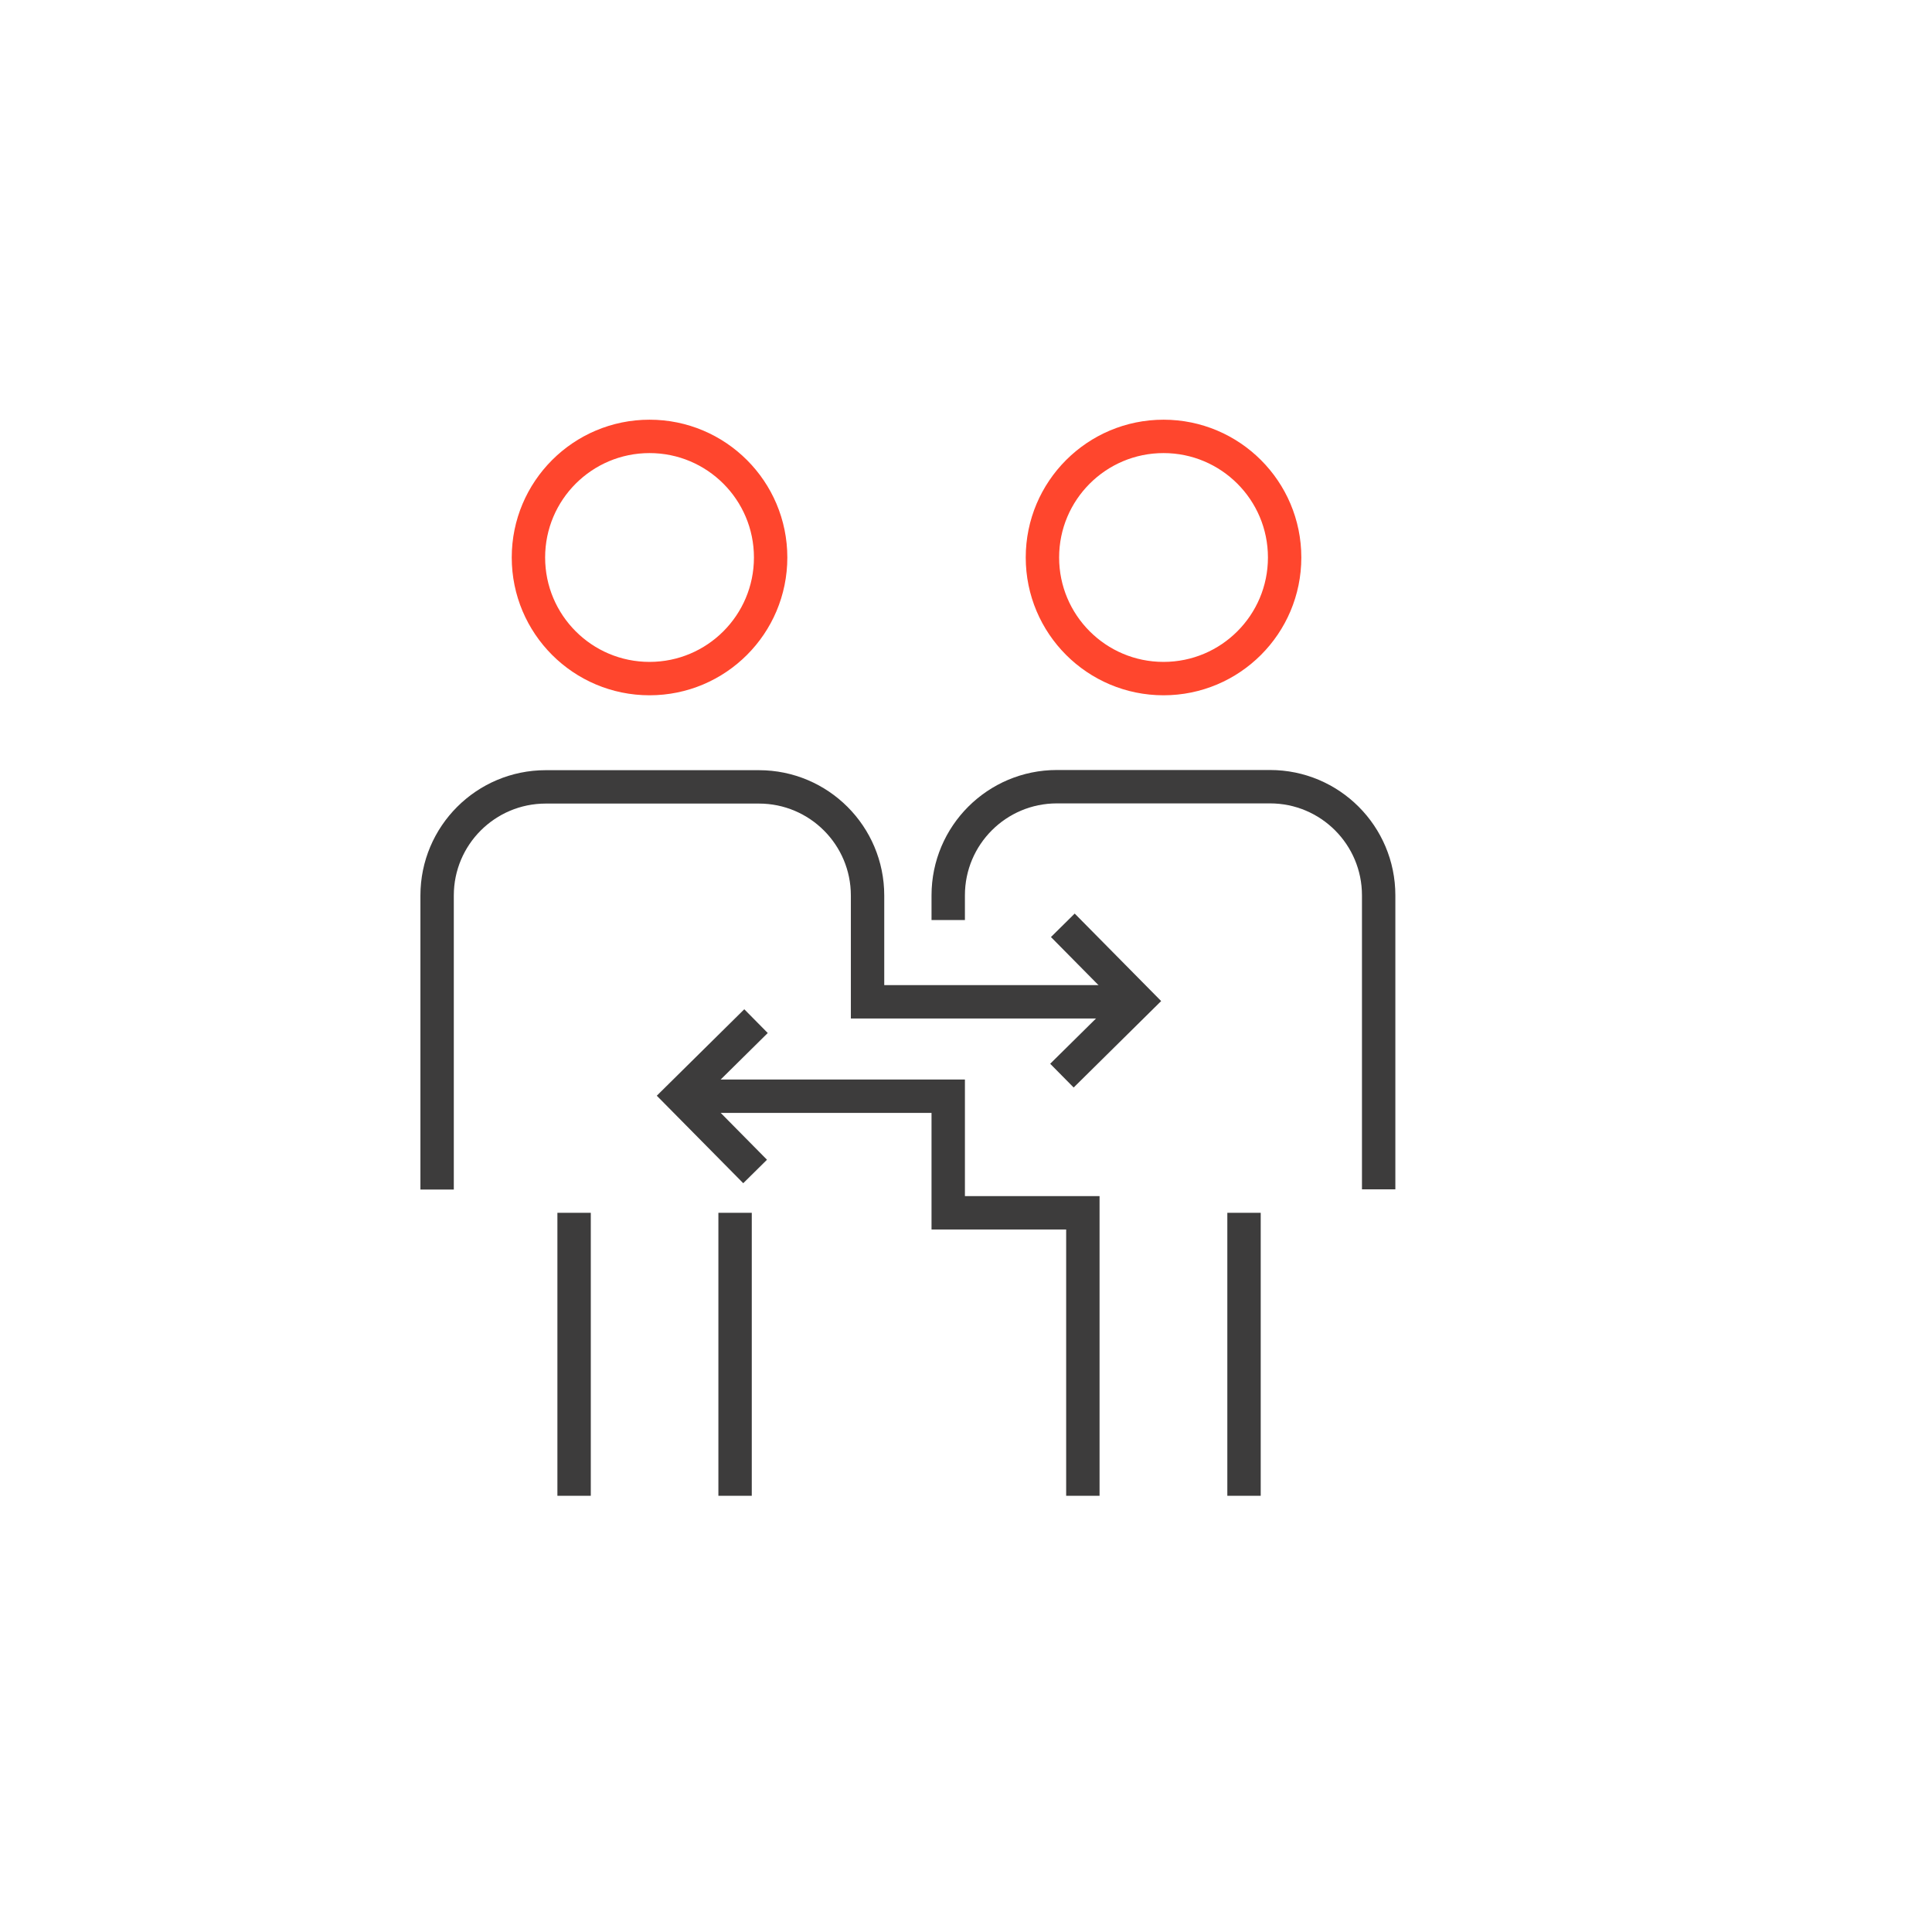 <?xml version="1.0" encoding="UTF-8"?>
<svg id="Icons" xmlns="http://www.w3.org/2000/svg" viewBox="0 0 107.05 107.05">
  <defs>
    <style>
      .cls-1 {
        stroke: #3d3c3c;
      }

      .cls-1, .cls-2 {
        fill: none;
        stroke-miterlimit: 10;
        stroke-width: 1.85px;
      }

      .cls-2 {
        stroke: #ff462d;
      }
    </style>
  </defs>
  <circle class="cls-2" cx="35.99" cy="30.89" r="6.71"/>
  <circle class="cls-2" cx="64.47" cy="30.89" r="6.71"/>
  <line class="cls-1" x1="31.81" y1="67.2" x2="31.81" y2="82.88"/>
  <line class="cls-1" x1="40.73" y1="67.2" x2="40.73" y2="82.88"/>
  <polyline class="cls-1" points="60 82.88 60 67.2 52.54 67.2 52.54 60.74 38.06 60.74"/>
  <line class="cls-1" x1="68.93" y1="67.2" x2="68.93" y2="82.88"/>
  <polyline class="cls-1" points="41.84 64.91 37.7 60.72 41.89 56.58"/>
  <polyline class="cls-1" points="58.89 51.27 63.03 55.46 58.84 59.6"/>
  <path class="cls-1" d="m24.22,65.91v-16.29c0-3.33,2.7-6.02,6.02-6.02h11.81c3.33,0,6.02,2.7,6.02,6.02v5.89h13.93"/>
  <path class="cls-1" d="m52.54,50.98v-1.37c0-3.33,2.7-6.02,6.02-6.02h11.81c3.33,0,6.02,2.7,6.02,6.02v16.29"/>
</svg>